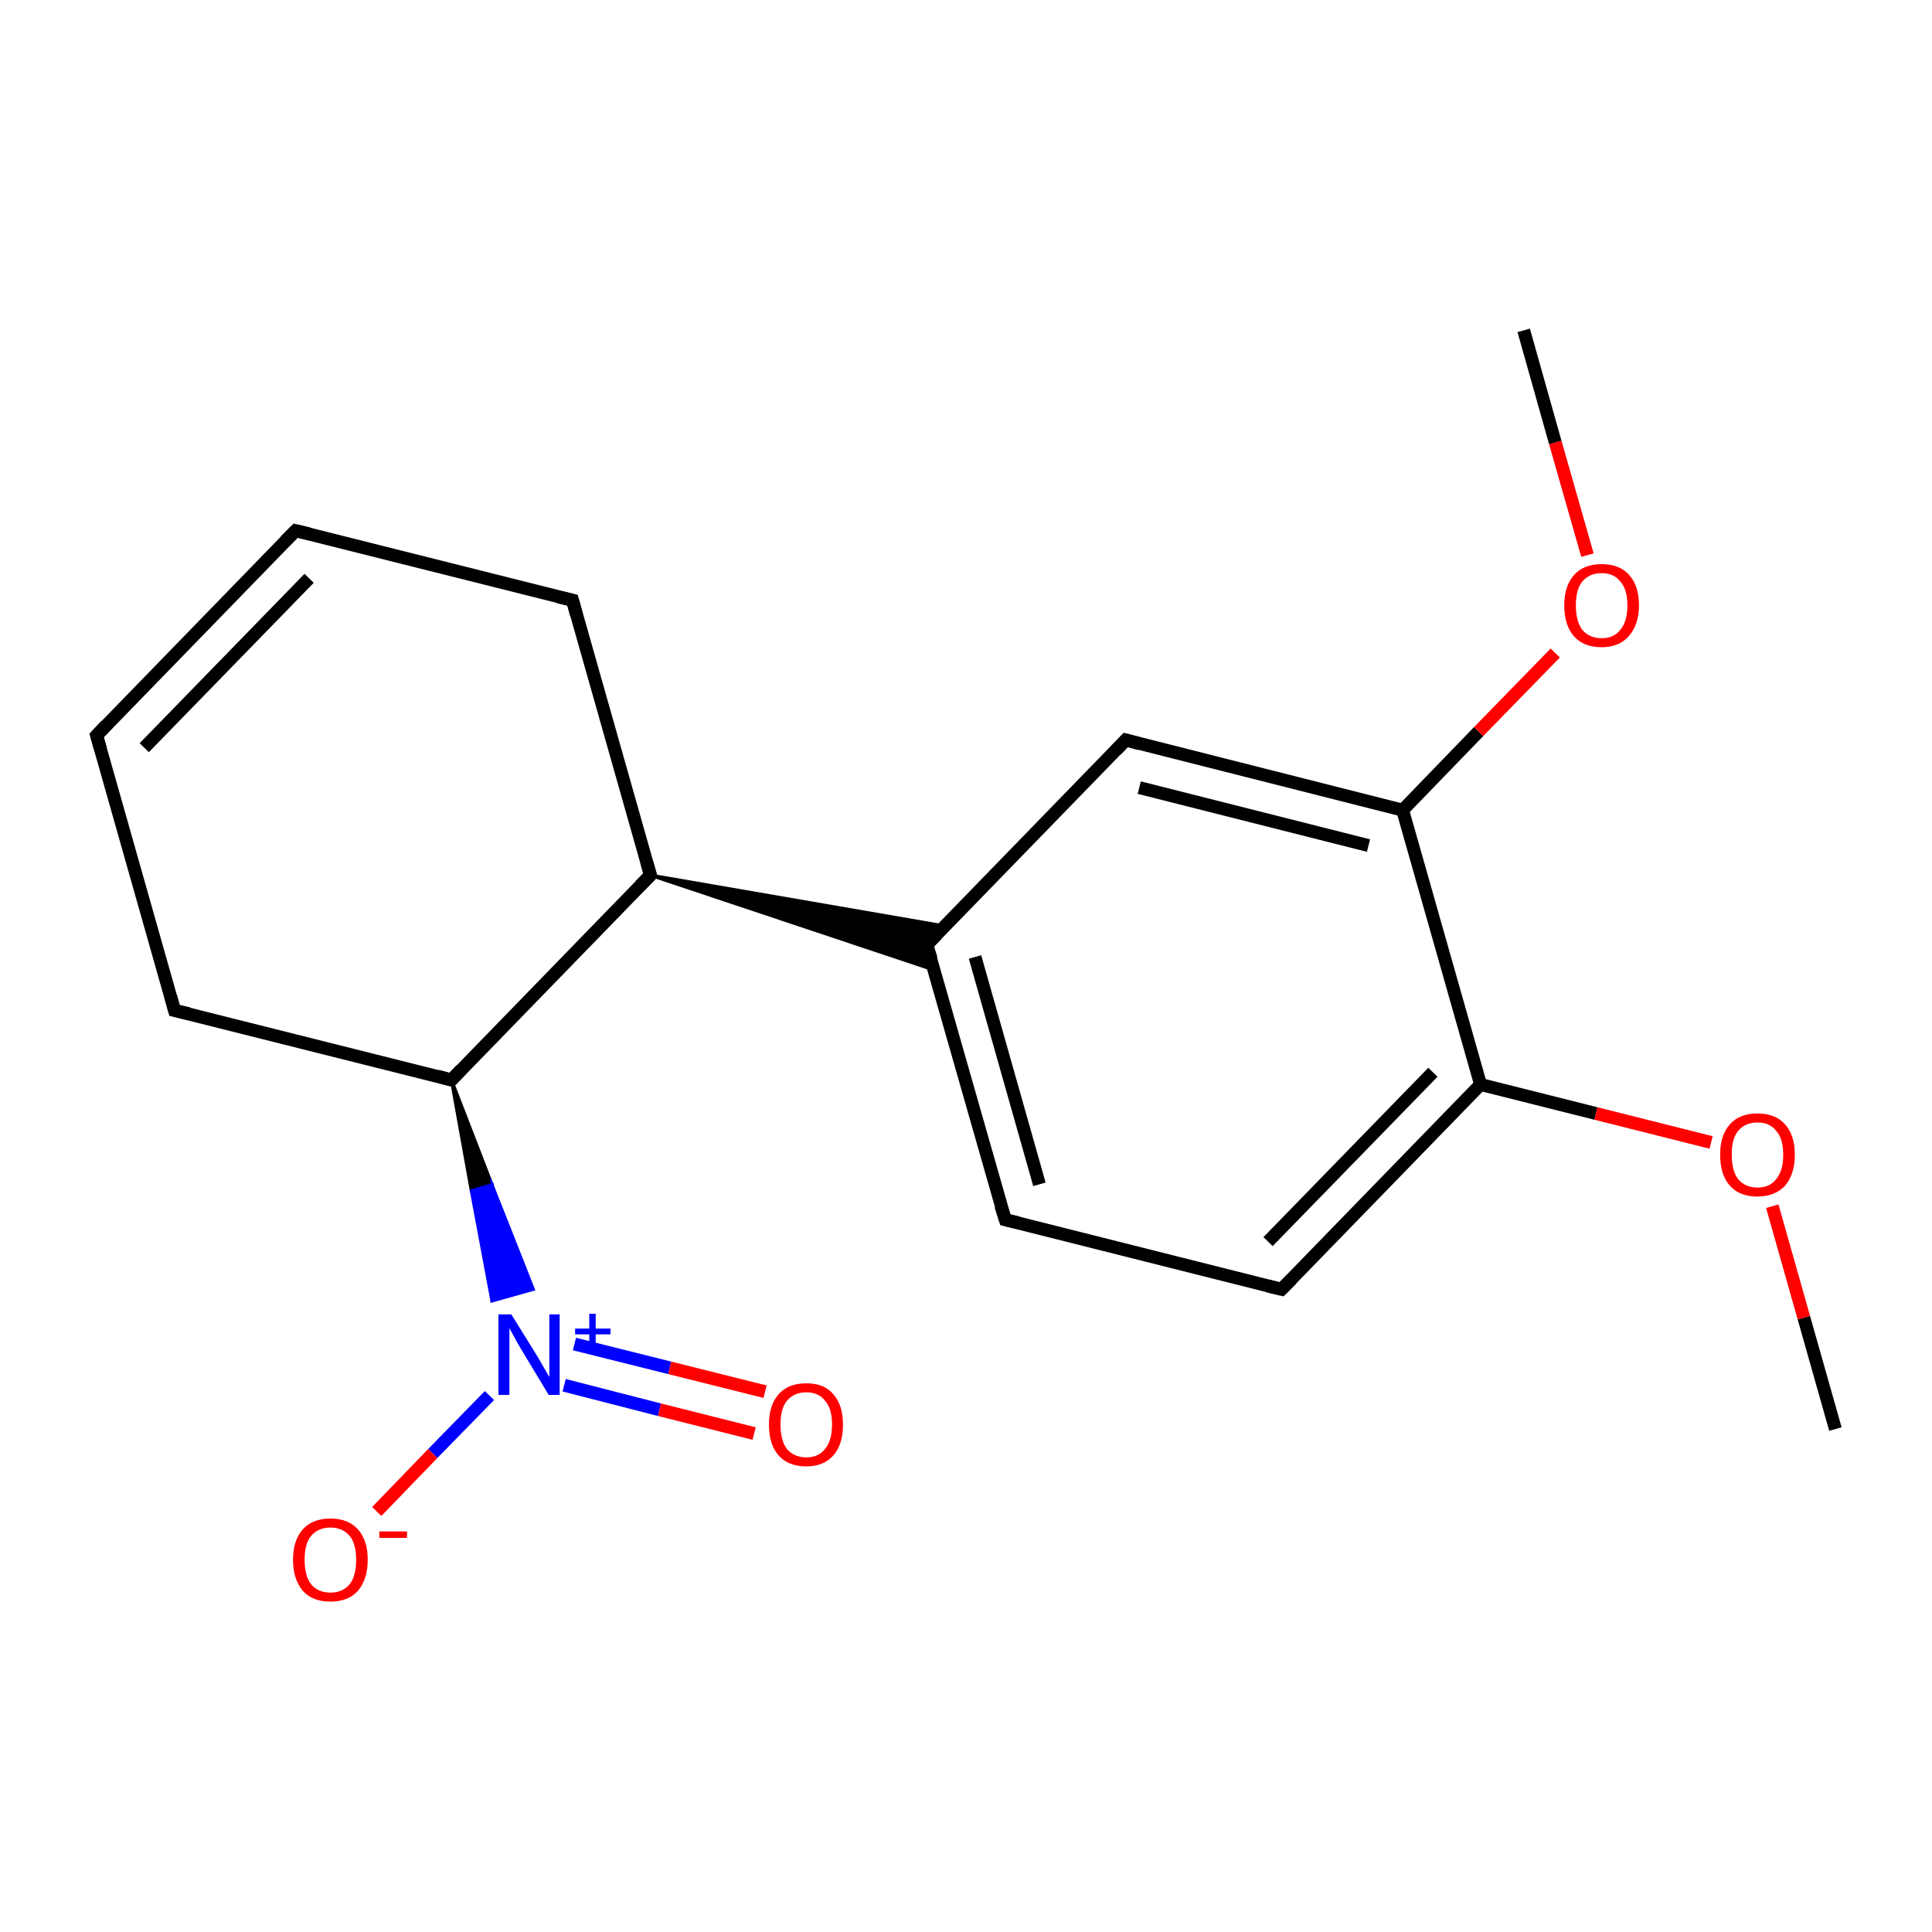 <?xml version='1.0' encoding='iso-8859-1'?>
<svg version='1.1' baseProfile='full'
              xmlns='http://www.w3.org/2000/svg'
                      xmlns:rdkit='http://www.rdkit.org/xml'
                      xmlns:xlink='http://www.w3.org/1999/xlink'
                  xml:space='preserve'
width='300px' height='300px' viewBox='0 0 300 300'>
<!-- END OF HEADER -->
<rect style='opacity:1.0;fill:#FFFFFF;stroke:none' width='300.0' height='300.0' x='0.0' y='0.0'> </rect>
<path class='bond-0 atom-0 atom-1' d='M 285.0,221.9 L 280.1,204.6' style='fill:none;fill-rule:evenodd;stroke:#000000;stroke-width:2.0px;stroke-linecap:butt;stroke-linejoin:miter;stroke-opacity:1' />
<path class='bond-0 atom-0 atom-1' d='M 280.1,204.6 L 275.2,187.3' style='fill:none;fill-rule:evenodd;stroke:#FF0000;stroke-width:2.0px;stroke-linecap:butt;stroke-linejoin:miter;stroke-opacity:1' />
<path class='bond-1 atom-1 atom-2' d='M 265.7,177.4 L 247.8,172.9' style='fill:none;fill-rule:evenodd;stroke:#FF0000;stroke-width:2.0px;stroke-linecap:butt;stroke-linejoin:miter;stroke-opacity:1' />
<path class='bond-1 atom-1 atom-2' d='M 247.8,172.9 L 229.9,168.4' style='fill:none;fill-rule:evenodd;stroke:#000000;stroke-width:2.0px;stroke-linecap:butt;stroke-linejoin:miter;stroke-opacity:1' />
<path class='bond-2 atom-2 atom-3' d='M 229.9,168.4 L 199.0,200.2' style='fill:none;fill-rule:evenodd;stroke:#000000;stroke-width:2.0px;stroke-linecap:butt;stroke-linejoin:miter;stroke-opacity:1' />
<path class='bond-2 atom-2 atom-3' d='M 222.5,166.5 L 196.9,192.8' style='fill:none;fill-rule:evenodd;stroke:#000000;stroke-width:2.0px;stroke-linecap:butt;stroke-linejoin:miter;stroke-opacity:1' />
<path class='bond-3 atom-3 atom-4' d='M 199.0,200.2 L 156.1,189.4' style='fill:none;fill-rule:evenodd;stroke:#000000;stroke-width:2.0px;stroke-linecap:butt;stroke-linejoin:miter;stroke-opacity:1' />
<path class='bond-4 atom-4 atom-5' d='M 156.1,189.4 L 143.9,146.7' style='fill:none;fill-rule:evenodd;stroke:#000000;stroke-width:2.0px;stroke-linecap:butt;stroke-linejoin:miter;stroke-opacity:1' />
<path class='bond-4 atom-4 atom-5' d='M 161.4,183.9 L 151.4,148.6' style='fill:none;fill-rule:evenodd;stroke:#000000;stroke-width:2.0px;stroke-linecap:butt;stroke-linejoin:miter;stroke-opacity:1' />
<path class='bond-5 atom-6 atom-5' d='M 101.0,135.9 L 146.7,143.8 L 143.9,146.7 Z' style='fill:#000000;fill-rule:evenodd;fill-opacity:1;stroke:#000000;stroke-width:0.5px;stroke-linecap:butt;stroke-linejoin:miter;stroke-miterlimit:10;stroke-opacity:1;' />
<path class='bond-5 atom-6 atom-5' d='M 101.0,135.9 L 143.9,146.7 L 145.0,150.6 Z' style='fill:#000000;fill-rule:evenodd;fill-opacity:1;stroke:#000000;stroke-width:0.5px;stroke-linecap:butt;stroke-linejoin:miter;stroke-miterlimit:10;stroke-opacity:1;' />
<path class='bond-6 atom-6 atom-7' d='M 101.0,135.9 L 88.9,93.2' style='fill:none;fill-rule:evenodd;stroke:#000000;stroke-width:2.0px;stroke-linecap:butt;stroke-linejoin:miter;stroke-opacity:1' />
<path class='bond-7 atom-7 atom-8' d='M 88.9,93.2 L 45.9,82.4' style='fill:none;fill-rule:evenodd;stroke:#000000;stroke-width:2.0px;stroke-linecap:butt;stroke-linejoin:miter;stroke-opacity:1' />
<path class='bond-8 atom-8 atom-9' d='M 45.9,82.4 L 15.0,114.2' style='fill:none;fill-rule:evenodd;stroke:#000000;stroke-width:2.0px;stroke-linecap:butt;stroke-linejoin:miter;stroke-opacity:1' />
<path class='bond-8 atom-8 atom-9' d='M 48.0,89.8 L 22.4,116.1' style='fill:none;fill-rule:evenodd;stroke:#000000;stroke-width:2.0px;stroke-linecap:butt;stroke-linejoin:miter;stroke-opacity:1' />
<path class='bond-9 atom-9 atom-10' d='M 15.0,114.2 L 27.1,156.9' style='fill:none;fill-rule:evenodd;stroke:#000000;stroke-width:2.0px;stroke-linecap:butt;stroke-linejoin:miter;stroke-opacity:1' />
<path class='bond-10 atom-10 atom-11' d='M 27.1,156.9 L 70.1,167.7' style='fill:none;fill-rule:evenodd;stroke:#000000;stroke-width:2.0px;stroke-linecap:butt;stroke-linejoin:miter;stroke-opacity:1' />
<path class='bond-11 atom-11 atom-12' d='M 70.1,167.7 L 76.4,184.0 L 73.2,184.9 Z' style='fill:#000000;fill-rule:evenodd;fill-opacity:1;stroke:#000000;stroke-width:0.5px;stroke-linecap:butt;stroke-linejoin:miter;stroke-miterlimit:10;stroke-opacity:1;' />
<path class='bond-11 atom-11 atom-12' d='M 76.4,184.0 L 76.4,202.0 L 82.8,200.2 Z' style='fill:#0000FF;fill-rule:evenodd;fill-opacity:1;stroke:#0000FF;stroke-width:0.5px;stroke-linecap:butt;stroke-linejoin:miter;stroke-miterlimit:10;stroke-opacity:1;' />
<path class='bond-11 atom-11 atom-12' d='M 76.4,184.0 L 73.2,184.9 L 76.4,202.0 Z' style='fill:#0000FF;fill-rule:evenodd;fill-opacity:1;stroke:#0000FF;stroke-width:0.5px;stroke-linecap:butt;stroke-linejoin:miter;stroke-miterlimit:10;stroke-opacity:1;' />
<path class='bond-12 atom-12 atom-13' d='M 87.6,215.1 L 102.4,218.9' style='fill:none;fill-rule:evenodd;stroke:#0000FF;stroke-width:2.0px;stroke-linecap:butt;stroke-linejoin:miter;stroke-opacity:1' />
<path class='bond-12 atom-12 atom-13' d='M 102.4,218.9 L 117.1,222.6' style='fill:none;fill-rule:evenodd;stroke:#FF0000;stroke-width:2.0px;stroke-linecap:butt;stroke-linejoin:miter;stroke-opacity:1' />
<path class='bond-12 atom-12 atom-13' d='M 89.2,208.7 L 104.0,212.4' style='fill:none;fill-rule:evenodd;stroke:#0000FF;stroke-width:2.0px;stroke-linecap:butt;stroke-linejoin:miter;stroke-opacity:1' />
<path class='bond-12 atom-12 atom-13' d='M 104.0,212.4 L 118.8,216.1' style='fill:none;fill-rule:evenodd;stroke:#FF0000;stroke-width:2.0px;stroke-linecap:butt;stroke-linejoin:miter;stroke-opacity:1' />
<path class='bond-13 atom-12 atom-14' d='M 76.0,216.7 L 67.2,225.7' style='fill:none;fill-rule:evenodd;stroke:#0000FF;stroke-width:2.0px;stroke-linecap:butt;stroke-linejoin:miter;stroke-opacity:1' />
<path class='bond-13 atom-12 atom-14' d='M 67.2,225.7 L 58.5,234.7' style='fill:none;fill-rule:evenodd;stroke:#FF0000;stroke-width:2.0px;stroke-linecap:butt;stroke-linejoin:miter;stroke-opacity:1' />
<path class='bond-14 atom-5 atom-15' d='M 143.9,146.7 L 174.8,114.9' style='fill:none;fill-rule:evenodd;stroke:#000000;stroke-width:2.0px;stroke-linecap:butt;stroke-linejoin:miter;stroke-opacity:1' />
<path class='bond-15 atom-15 atom-16' d='M 174.8,114.9 L 217.8,125.8' style='fill:none;fill-rule:evenodd;stroke:#000000;stroke-width:2.0px;stroke-linecap:butt;stroke-linejoin:miter;stroke-opacity:1' />
<path class='bond-15 atom-15 atom-16' d='M 176.9,122.3 L 212.5,131.3' style='fill:none;fill-rule:evenodd;stroke:#000000;stroke-width:2.0px;stroke-linecap:butt;stroke-linejoin:miter;stroke-opacity:1' />
<path class='bond-16 atom-16 atom-17' d='M 217.8,125.8 L 229.6,113.6' style='fill:none;fill-rule:evenodd;stroke:#000000;stroke-width:2.0px;stroke-linecap:butt;stroke-linejoin:miter;stroke-opacity:1' />
<path class='bond-16 atom-16 atom-17' d='M 229.6,113.6 L 241.5,101.4' style='fill:none;fill-rule:evenodd;stroke:#FF0000;stroke-width:2.0px;stroke-linecap:butt;stroke-linejoin:miter;stroke-opacity:1' />
<path class='bond-17 atom-17 atom-18' d='M 246.5,86.2 L 241.5,68.7' style='fill:none;fill-rule:evenodd;stroke:#FF0000;stroke-width:2.0px;stroke-linecap:butt;stroke-linejoin:miter;stroke-opacity:1' />
<path class='bond-17 atom-17 atom-18' d='M 241.5,68.7 L 236.6,51.3' style='fill:none;fill-rule:evenodd;stroke:#000000;stroke-width:2.0px;stroke-linecap:butt;stroke-linejoin:miter;stroke-opacity:1' />
<path class='bond-18 atom-16 atom-2' d='M 217.8,125.8 L 229.9,168.4' style='fill:none;fill-rule:evenodd;stroke:#000000;stroke-width:2.0px;stroke-linecap:butt;stroke-linejoin:miter;stroke-opacity:1' />
<path class='bond-19 atom-11 atom-6' d='M 70.1,167.7 L 101.0,135.9' style='fill:none;fill-rule:evenodd;stroke:#000000;stroke-width:2.0px;stroke-linecap:butt;stroke-linejoin:miter;stroke-opacity:1' />
<path d='M 200.6,198.6 L 199.0,200.2 L 196.9,199.7' style='fill:none;stroke:#000000;stroke-width:2.0px;stroke-linecap:butt;stroke-linejoin:miter;stroke-miterlimit:10;stroke-opacity:1;' />
<path d='M 158.2,189.9 L 156.1,189.4 L 155.4,187.2' style='fill:none;stroke:#000000;stroke-width:2.0px;stroke-linecap:butt;stroke-linejoin:miter;stroke-miterlimit:10;stroke-opacity:1;' />
<path d='M 144.6,148.9 L 143.9,146.7 L 145.5,145.1' style='fill:none;stroke:#000000;stroke-width:2.0px;stroke-linecap:butt;stroke-linejoin:miter;stroke-miterlimit:10;stroke-opacity:1;' />
<path d='M 100.4,133.8 L 101.0,135.9 L 99.4,137.5' style='fill:none;stroke:#000000;stroke-width:2.0px;stroke-linecap:butt;stroke-linejoin:miter;stroke-miterlimit:10;stroke-opacity:1;' />
<path d='M 89.5,95.4 L 88.9,93.2 L 86.7,92.7' style='fill:none;stroke:#000000;stroke-width:2.0px;stroke-linecap:butt;stroke-linejoin:miter;stroke-miterlimit:10;stroke-opacity:1;' />
<path d='M 48.0,82.9 L 45.9,82.4 L 44.3,84.0' style='fill:none;stroke:#000000;stroke-width:2.0px;stroke-linecap:butt;stroke-linejoin:miter;stroke-miterlimit:10;stroke-opacity:1;' />
<path d='M 16.5,112.6 L 15.0,114.2 L 15.6,116.3' style='fill:none;stroke:#000000;stroke-width:2.0px;stroke-linecap:butt;stroke-linejoin:miter;stroke-miterlimit:10;stroke-opacity:1;' />
<path d='M 26.5,154.7 L 27.1,156.9 L 29.3,157.4' style='fill:none;stroke:#000000;stroke-width:2.0px;stroke-linecap:butt;stroke-linejoin:miter;stroke-miterlimit:10;stroke-opacity:1;' />
<path d='M 67.9,167.1 L 70.1,167.7 L 71.6,166.1' style='fill:none;stroke:#000000;stroke-width:2.0px;stroke-linecap:butt;stroke-linejoin:miter;stroke-miterlimit:10;stroke-opacity:1;' />
<path d='M 173.3,116.5 L 174.8,114.9 L 177.0,115.5' style='fill:none;stroke:#000000;stroke-width:2.0px;stroke-linecap:butt;stroke-linejoin:miter;stroke-miterlimit:10;stroke-opacity:1;' />
<path class='atom-1' d='M 267.1 179.3
Q 267.1 176.3, 268.6 174.6
Q 270.1 172.9, 272.9 172.9
Q 275.7 172.9, 277.2 174.6
Q 278.7 176.3, 278.7 179.3
Q 278.7 182.3, 277.2 184.1
Q 275.6 185.8, 272.9 185.8
Q 270.1 185.8, 268.6 184.1
Q 267.1 182.4, 267.1 179.3
M 272.9 184.4
Q 274.8 184.4, 275.8 183.1
Q 276.9 181.8, 276.9 179.3
Q 276.9 176.8, 275.8 175.6
Q 274.8 174.3, 272.9 174.3
Q 271.0 174.3, 269.9 175.6
Q 268.9 176.8, 268.9 179.3
Q 268.9 181.8, 269.9 183.1
Q 271.0 184.4, 272.9 184.4
' fill='#FF0000'/>
<path class='atom-12' d='M 79.4 204.1
L 83.5 210.7
Q 83.9 211.4, 84.6 212.6
Q 85.2 213.7, 85.3 213.8
L 85.3 204.1
L 86.9 204.1
L 86.9 216.6
L 85.2 216.6
L 80.8 209.3
Q 80.3 208.5, 79.8 207.5
Q 79.2 206.5, 79.1 206.2
L 79.1 216.6
L 77.4 216.6
L 77.4 204.1
L 79.4 204.1
' fill='#0000FF'/>
<path class='atom-12' d='M 89.3 206.3
L 91.5 206.3
L 91.5 204.0
L 92.5 204.0
L 92.5 206.3
L 94.8 206.3
L 94.8 207.2
L 92.5 207.2
L 92.5 209.5
L 91.5 209.5
L 91.5 207.2
L 89.3 207.2
L 89.3 206.3
' fill='#0000FF'/>
<path class='atom-13' d='M 119.4 221.2
Q 119.4 218.2, 120.9 216.5
Q 122.4 214.8, 125.2 214.8
Q 128.0 214.8, 129.4 216.5
Q 130.9 218.2, 130.9 221.2
Q 130.9 224.3, 129.4 226.0
Q 127.9 227.7, 125.2 227.7
Q 122.4 227.7, 120.9 226.0
Q 119.4 224.3, 119.4 221.2
M 125.2 226.3
Q 127.1 226.3, 128.1 225.0
Q 129.2 223.7, 129.2 221.2
Q 129.2 218.7, 128.1 217.5
Q 127.1 216.2, 125.2 216.2
Q 123.3 216.2, 122.2 217.5
Q 121.2 218.7, 121.2 221.2
Q 121.2 223.7, 122.2 225.0
Q 123.3 226.3, 125.2 226.3
' fill='#FF0000'/>
<path class='atom-14' d='M 45.5 242.2
Q 45.5 239.2, 47.0 237.5
Q 48.5 235.8, 51.3 235.8
Q 54.1 235.8, 55.6 237.5
Q 57.1 239.2, 57.1 242.2
Q 57.1 245.2, 55.6 247.0
Q 54.1 248.7, 51.3 248.7
Q 48.5 248.7, 47.0 247.0
Q 45.5 245.2, 45.5 242.2
M 51.3 247.3
Q 53.2 247.3, 54.3 246.0
Q 55.3 244.7, 55.3 242.2
Q 55.3 239.7, 54.3 238.5
Q 53.2 237.2, 51.3 237.2
Q 49.4 237.2, 48.3 238.5
Q 47.3 239.7, 47.3 242.2
Q 47.3 244.7, 48.3 246.0
Q 49.4 247.3, 51.3 247.3
' fill='#FF0000'/>
<path class='atom-14' d='M 58.9 237.8
L 63.2 237.8
L 63.2 238.8
L 58.9 238.8
L 58.9 237.8
' fill='#FF0000'/>
<path class='atom-17' d='M 242.9 94.0
Q 242.9 91.0, 244.4 89.3
Q 245.9 87.6, 248.7 87.6
Q 251.5 87.6, 253.0 89.3
Q 254.5 91.0, 254.5 94.0
Q 254.5 97.0, 252.9 98.8
Q 251.4 100.5, 248.7 100.5
Q 245.9 100.5, 244.4 98.8
Q 242.9 97.1, 242.9 94.0
M 248.7 99.1
Q 250.6 99.1, 251.6 97.8
Q 252.7 96.5, 252.7 94.0
Q 252.7 91.5, 251.6 90.3
Q 250.6 89.0, 248.7 89.0
Q 246.8 89.0, 245.7 90.3
Q 244.7 91.5, 244.7 94.0
Q 244.7 96.5, 245.7 97.8
Q 246.8 99.1, 248.7 99.1
' fill='#FF0000'/>
</svg>
